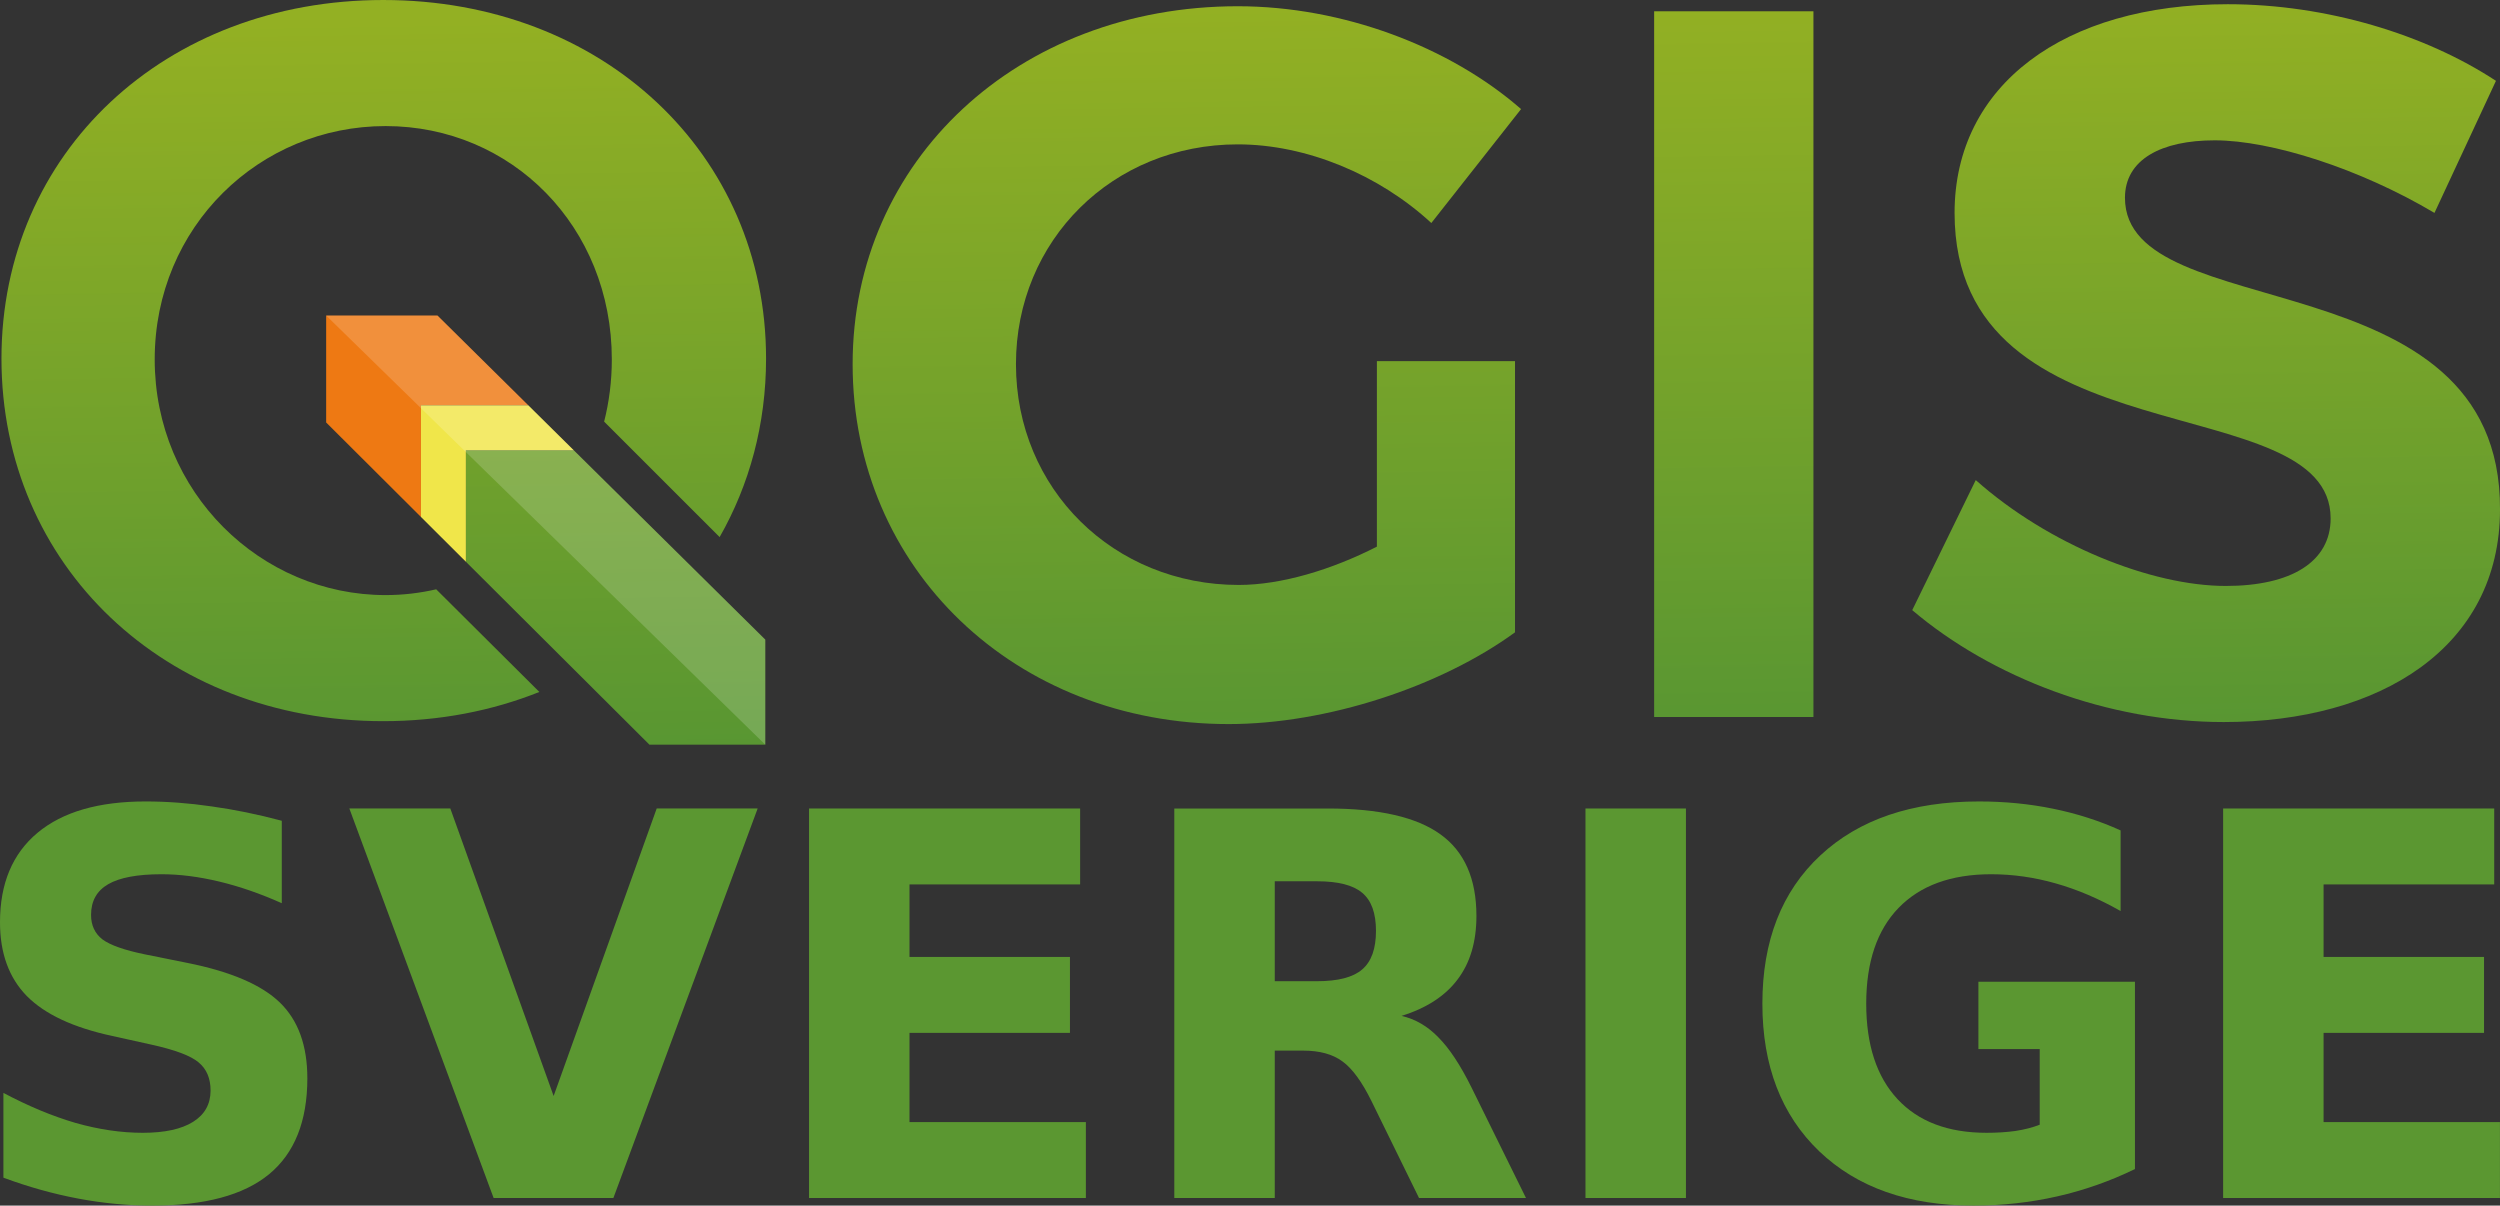 <?xml version="1.0" encoding="UTF-8" standalone="no"?>
<!-- Generator: Adobe Illustrator 16.0.0, SVG Export Plug-In . SVG Version: 6.00 Build 0)  -->

<svg
   xmlns:dc="http://purl.org/dc/elements/1.1/"
   xmlns:cc="http://creativecommons.org/ns#"
   xmlns:rdf="http://www.w3.org/1999/02/22-rdf-syntax-ns#"
   xmlns:svg="http://www.w3.org/2000/svg"
   xmlns="http://www.w3.org/2000/svg"
   xmlns:xlink="http://www.w3.org/1999/xlink"
   xmlns:sodipodi="http://sodipodi.sourceforge.net/DTD/sodipodi-0.dtd"
   xmlns:inkscape="http://www.inkscape.org/namespaces/inkscape"
   version="1.1"
   id="Layer_1"
   x="0px"
   y="0px"
   width="501.006"
   height="241.602"
   viewBox="0 0 501.006 241.602"
   enable-background="new 0 0 722.569 346.291"
   xml:space="preserve"
   inkscape:version="0.91 r13725"
   sodipodi:docname="qgis.se-logo-2.svg"
   inkscape:export-filename="E:\Google Drive\QGIS_Graphics\Logo candidate 3.0 final files\qgis-logo_anita0.png"
   inkscape:export-xdpi="278"
   inkscape:export-ydpi="278"><rect x="0" y="0" width="501.006" height="241.602" fill="#333333" stroke="none"/><defs
     id="defs44"><linearGradient
       inkscape:collect="always"
       xlink:href="#SVGID_5_"
       id="linearGradient4329"
       x1="721.101"
       y1="248.369"
       x2="717.758"
       y2="167.989"
       gradientUnits="userSpaceOnUse"
       gradientTransform="translate(-100.256,2.388)" /><linearGradient
       inkscape:collect="always"
       xlink:href="#SVGID_5_"
       id="linearGradient4331"
       gradientUnits="userSpaceOnUse"
       x1="188.753"
       y1="250.235"
       x2="186.512"
       y2="102.936" /><linearGradient
       inkscape:collect="always"
       xlink:href="#SVGID_5_"
       id="linearGradient4440"
       x1="105.504"
       y1="98.687"
       x2="606.498"
       y2="98.687"
       gradientUnits="userSpaceOnUse" /></defs><sodipodi:namedview
     pagecolor="#ffffff"
     bordercolor="#666666"
     borderopacity="1"
     objecttolerance="10"
     gridtolerance="10"
     guidetolerance="10"
     inkscape:pageopacity="0"
     inkscape:pageshadow="2"
     inkscape:window-width="2560"
     inkscape:window-height="1355"
     id="namedview42"
     showgrid="false"
     inkscape:zoom="1.776993"
     inkscape:cx="272.67017"
     inkscape:cy="57.190155"
     inkscape:window-x="0"
     inkscape:window-y="1080"
     inkscape:window-maximized="1"
     inkscape:current-layer="Layer_1"
     inkscape:snap-page="false"
     fit-margin-top="0"
     fit-margin-left="0"
     fit-margin-right="0"
     fit-margin-bottom="0" /><linearGradient
     id="SVGID_1_"
     gradientUnits="userSpaceOnUse"
     x1="350.022"
     y1="247.783"
     x2="347.782"
     y2="100.484"><stop
       offset="0"
       style="stop-color:#589632"
       id="stop6" /><stop
       offset="1"
       style="stop-color:#93B023"
       id="stop8" /></linearGradient><linearGradient
     id="SVGID_2_"
     gradientUnits="userSpaceOnUse"
     x1="459.222"
     y1="246.123"
     x2="456.981"
     y2="98.822"><stop
       offset="0"
       style="stop-color:#589632"
       id="stop13" /><stop
       offset="1"
       style="stop-color:#93B023"
       id="stop15" /></linearGradient><linearGradient
     id="SVGID_3_"
     gradientUnits="userSpaceOnUse"
     x1="553.507"
     y1="244.688"
     x2="551.266"
     y2="97.388"><stop
       offset="0"
       style="stop-color:#589632"
       id="stop20" /><stop
       offset="1"
       style="stop-color:#93B023"
       id="stop22" /></linearGradient><linearGradient
     id="SVGID_4_"
     gradientUnits="userSpaceOnUse"
     x1="234.47"
     y1="250.034"
     x2="232.211"
     y2="101.498"><stop
       offset="0"
       style="stop-color:#589632"
       id="stop27" /><stop
       offset="1"
       style="stop-color:#93B023"
       id="stop29" /></linearGradient><linearGradient
     id="SVGID_5_"
     gradientUnits="userSpaceOnUse"
     x1="188.753"
     y1="250.235"
     x2="186.512"
     y2="102.936"><stop
       offset="0"
       style="stop-color:#589632"
       id="stop36" /><stop
       offset="1"
       style="stop-color:#93B023"
       id="stop38" /></linearGradient><g
     id="g3513"
     transform="translate(-110.635,-98.765)"><polygon
       id="polygon3"
       points="176,183.433 195,202.37 195,180 216.513,180 198.306,162 176,162 "
       style="fill:#ee7913" /><path
       id="path10"
       d="m 414.246,171.135 0,54.35 c -14.951,10.911 -37.782,18.386 -57.38,18.386 -42.833,0 -75.362,-31.113 -75.362,-72.129 0,-40.813 33.135,-71.725 77.182,-71.725 21.013,0 42.427,8.082 56.773,20.608 l -17.982,22.832 c -10.507,-9.698 -25.052,-15.76 -38.791,-15.76 -25.055,0 -44.451,19.194 -44.451,44.045 0,25.053 19.599,44.249 44.651,44.249 8.486,0 18.589,-3.031 27.681,-7.678 l 0,-37.177 27.679,0 z"
       style="fill:url(#SVGID_1_)"
       inkscape:connector-curvature="0" /><path
       id="path17"
       d="m 442.129,242.456 0,-141.43 31.922,0 0,141.43 -31.922,0 z"
       style="fill:url(#SVGID_2_)"
       inkscape:connector-curvature="0" /><path
       id="path24"
       d="m 610.831,114.967 -12.324,26.467 c -14.951,-8.89 -32.731,-14.547 -44.045,-14.547 -10.708,0 -17.981,3.839 -17.981,11.517 0,26.064 75.362,11.517 75.16,62.431 0,27.68 -24.045,42.631 -55.36,42.631 -23.236,0 -46.471,-8.89 -62.431,-22.427 l 12.728,-26.063 c 14.548,12.932 35.155,21.215 50.106,21.215 13.134,0 21.013,-4.849 21.013,-13.537 0,-26.669 -75.362,-11.112 -75.362,-61.219 0,-25.659 22.023,-41.823 54.755,-41.823 19.8,-10e-4 39.599,6.061 53.741,15.355 z"
       style="fill:url(#SVGID_3_)"
       inkscape:connector-curvature="0" /><polygon
       id="polygon31"
       points="240.782,248 264,248 264,226.946 225.617,189 204,189 204,211.34 "
       style="fill:url(#SVGID_4_)" /><polygon
       id="polygon33"
       points="195,202.37 204,211.34 204,189 225.617,189 216.513,180 195,180 "
       style="fill:#f0e64a" /><path
       id="path40"
       d="m 198.052,216.864 c -3.259,0.75 -6.648,1.157 -10.144,1.157 -25.005,0 -46.271,-20.562 -46.271,-47.222 0,-26.66 21.032,-46.769 46.271,-46.769 25.239,0 45.336,20.108 45.336,46.769 0,4.336 -0.54,8.508 -1.539,12.46 l 23.144,23.14 c 5.967,-10.455 9.305,-22.611 9.305,-35.778 0,-41.09 -32.791,-71.856 -76.714,-71.856 -43.722,0 -76.512,30.564 -76.512,71.856 0,41.494 32.791,72.666 76.512,72.666 11.287,0 21.835,-2.076 31.284,-5.854 l -20.672,-20.569 z"
       style="fill:url(#linearGradient4331)"
       inkscape:connector-curvature="0" /><path
       sodipodi:nodetypes="ccccccc"
       inkscape:connector-curvature="0"
       style="fill:#ffffff;fill-opacity:0.173"
       id="polygon4174"
       d="m 176,162 88,86 0,-21.055 L 225.617,189 l -9.104,-9 -18.207,-18 z" /></g><g
     style="font-style:normal;font-weight:normal;font-size:107.08px;line-height:125%;font-family:sans-serif;letter-spacing:0px;word-spacing:0px;fill:#5b9731;fill-opacity:1;stroke:none;stroke-width:1px;stroke-linecap:butt;stroke-linejoin:miter;stroke-opacity:1"
     id="text4430"><path
       d="m 56.468,164.482 0,16.522 q -6.431,-2.876 -12.548,-4.34 -6.117,-1.464 -11.555,-1.464 -7.215,0 -10.666,1.987 -3.451,1.987 -3.451,6.17 0,3.137 2.301,4.915 2.353,1.725 8.47,2.98 l 8.575,1.725 q 13.019,2.614 18.509,7.947 5.49,5.333 5.49,15.163 0,12.914 -7.686,19.241 -7.634,6.274 -23.371,6.274 -7.424,0 -14.901,-1.412 -7.477,-1.412 -14.953,-4.183 l 0,-16.993 q 7.477,3.974 14.431,6.013 7.006,1.987 13.49,1.987 6.588,0 10.091,-2.196 3.503,-2.196 3.503,-6.274 0,-3.66 -2.405,-5.647 -2.353,-1.987 -9.464,-3.555 l -7.79,-1.725 Q 10.823,205.107 5.385,199.617 -1.15484e-7,194.127 -1.15484e-7,184.82 q 0,-11.66 7.529,-17.934 7.529,-6.274 21.646,-6.274 6.431,0 13.228,0.993 6.797,0.941 14.065,2.876 z"
       style="font-style:normal;font-variant:normal;font-weight:bold;font-stretch:normal;font-family:sans-serif;-inkscape-font-specification:'sans-serif Bold';fill:#5b9731;fill-opacity:1"
       id="path3707" /><path
       d="m 70.01,162.024 20.234,0 20.705,57.618 20.653,-57.618 20.234,0 -28.914,78.061 -23.999,0 -28.914,-78.061 z"
       style="font-style:normal;font-variant:normal;font-weight:bold;font-stretch:normal;font-family:sans-serif;-inkscape-font-specification:'sans-serif Bold';fill:#5b9731;fill-opacity:1"
       id="path3709" /><path
       d="m 162.136,162.024 54.324,0 0,15.215 -34.194,0 0,14.535 32.155,0 0,15.215 -32.155,0 0,17.881 35.345,0 0,15.215 -55.474,0 0,-78.061 z"
       style="font-style:normal;font-variant:normal;font-weight:bold;font-stretch:normal;font-family:sans-serif;-inkscape-font-specification:'sans-serif Bold';fill:#5b9731;fill-opacity:1"
       id="path3711" /><path
       d="m 263.934,196.637 q 6.326,0 9.045,-2.353 2.771,-2.353 2.771,-7.738 0,-5.333 -2.771,-7.634 -2.719,-2.301 -9.045,-2.301 l -8.47,0 0,20.025 8.47,0 z m -8.47,13.908 0,29.541 -20.13,0 0,-78.061 30.744,0 q 15.424,0 22.587,5.176 7.215,5.176 7.215,16.365 0,7.738 -3.765,12.705 -3.712,4.967 -11.241,7.32 4.131,0.941 7.372,4.287 3.294,3.294 6.64,10.039 l 10.928,22.169 -21.437,0 -9.516,-19.398 q -2.876,-5.856 -5.856,-8 -2.928,-2.144 -7.843,-2.144 l -5.699,0 z"
       style="font-style:normal;font-variant:normal;font-weight:bold;font-stretch:normal;font-family:sans-serif;-inkscape-font-specification:'sans-serif Bold';fill:#5b9731;fill-opacity:1"
       id="path3713" /><path
       d="m 317.736,162.024 20.13,0 0,78.061 -20.13,0 0,-78.061 z"
       style="font-style:normal;font-variant:normal;font-weight:bold;font-stretch:normal;font-family:sans-serif;-inkscape-font-specification:'sans-serif Bold';fill:#5b9731;fill-opacity:1"
       id="path3715" /><path
       d="m 427.848,234.282 q -7.529,3.66 -15.633,5.49 -8.104,1.83 -16.731,1.83 -19.502,0 -30.9,-10.875 -11.398,-10.928 -11.398,-29.593 0,-18.875 11.607,-29.698 11.607,-10.823 31.789,-10.823 7.79,0 14.901,1.464 7.163,1.464 13.49,4.34 l 0,16.156 q -6.536,-3.712 -13.019,-5.542 -6.431,-1.83 -12.914,-1.83 -12.026,0 -18.561,6.745 -6.483,6.692 -6.483,19.189 0,12.392 6.274,19.136 6.274,6.745 17.829,6.745 3.137,0 5.804,-0.366 2.719,-0.418 4.862,-1.255 l 0,-15.163 -12.287,0 0,-13.49 31.371,0 0,37.541 z"
       style="font-style:normal;font-variant:normal;font-weight:bold;font-stretch:normal;font-family:sans-serif;-inkscape-font-specification:'sans-serif Bold';fill:#5b9731;fill-opacity:1"
       id="path3717" /><path
       d="m 445.52,162.024 54.324,0 0,15.215 -34.194,0 0,14.535 32.155,0 0,15.215 -32.155,0 0,17.881 35.345,0 0,15.215 -55.474,0 0,-78.061 z"
       style="font-style:normal;font-variant:normal;font-weight:bold;font-stretch:normal;font-family:sans-serif;-inkscape-font-specification:'sans-serif Bold';fill:#5b9731;fill-opacity:1"
       id="path3719" /></g></svg>